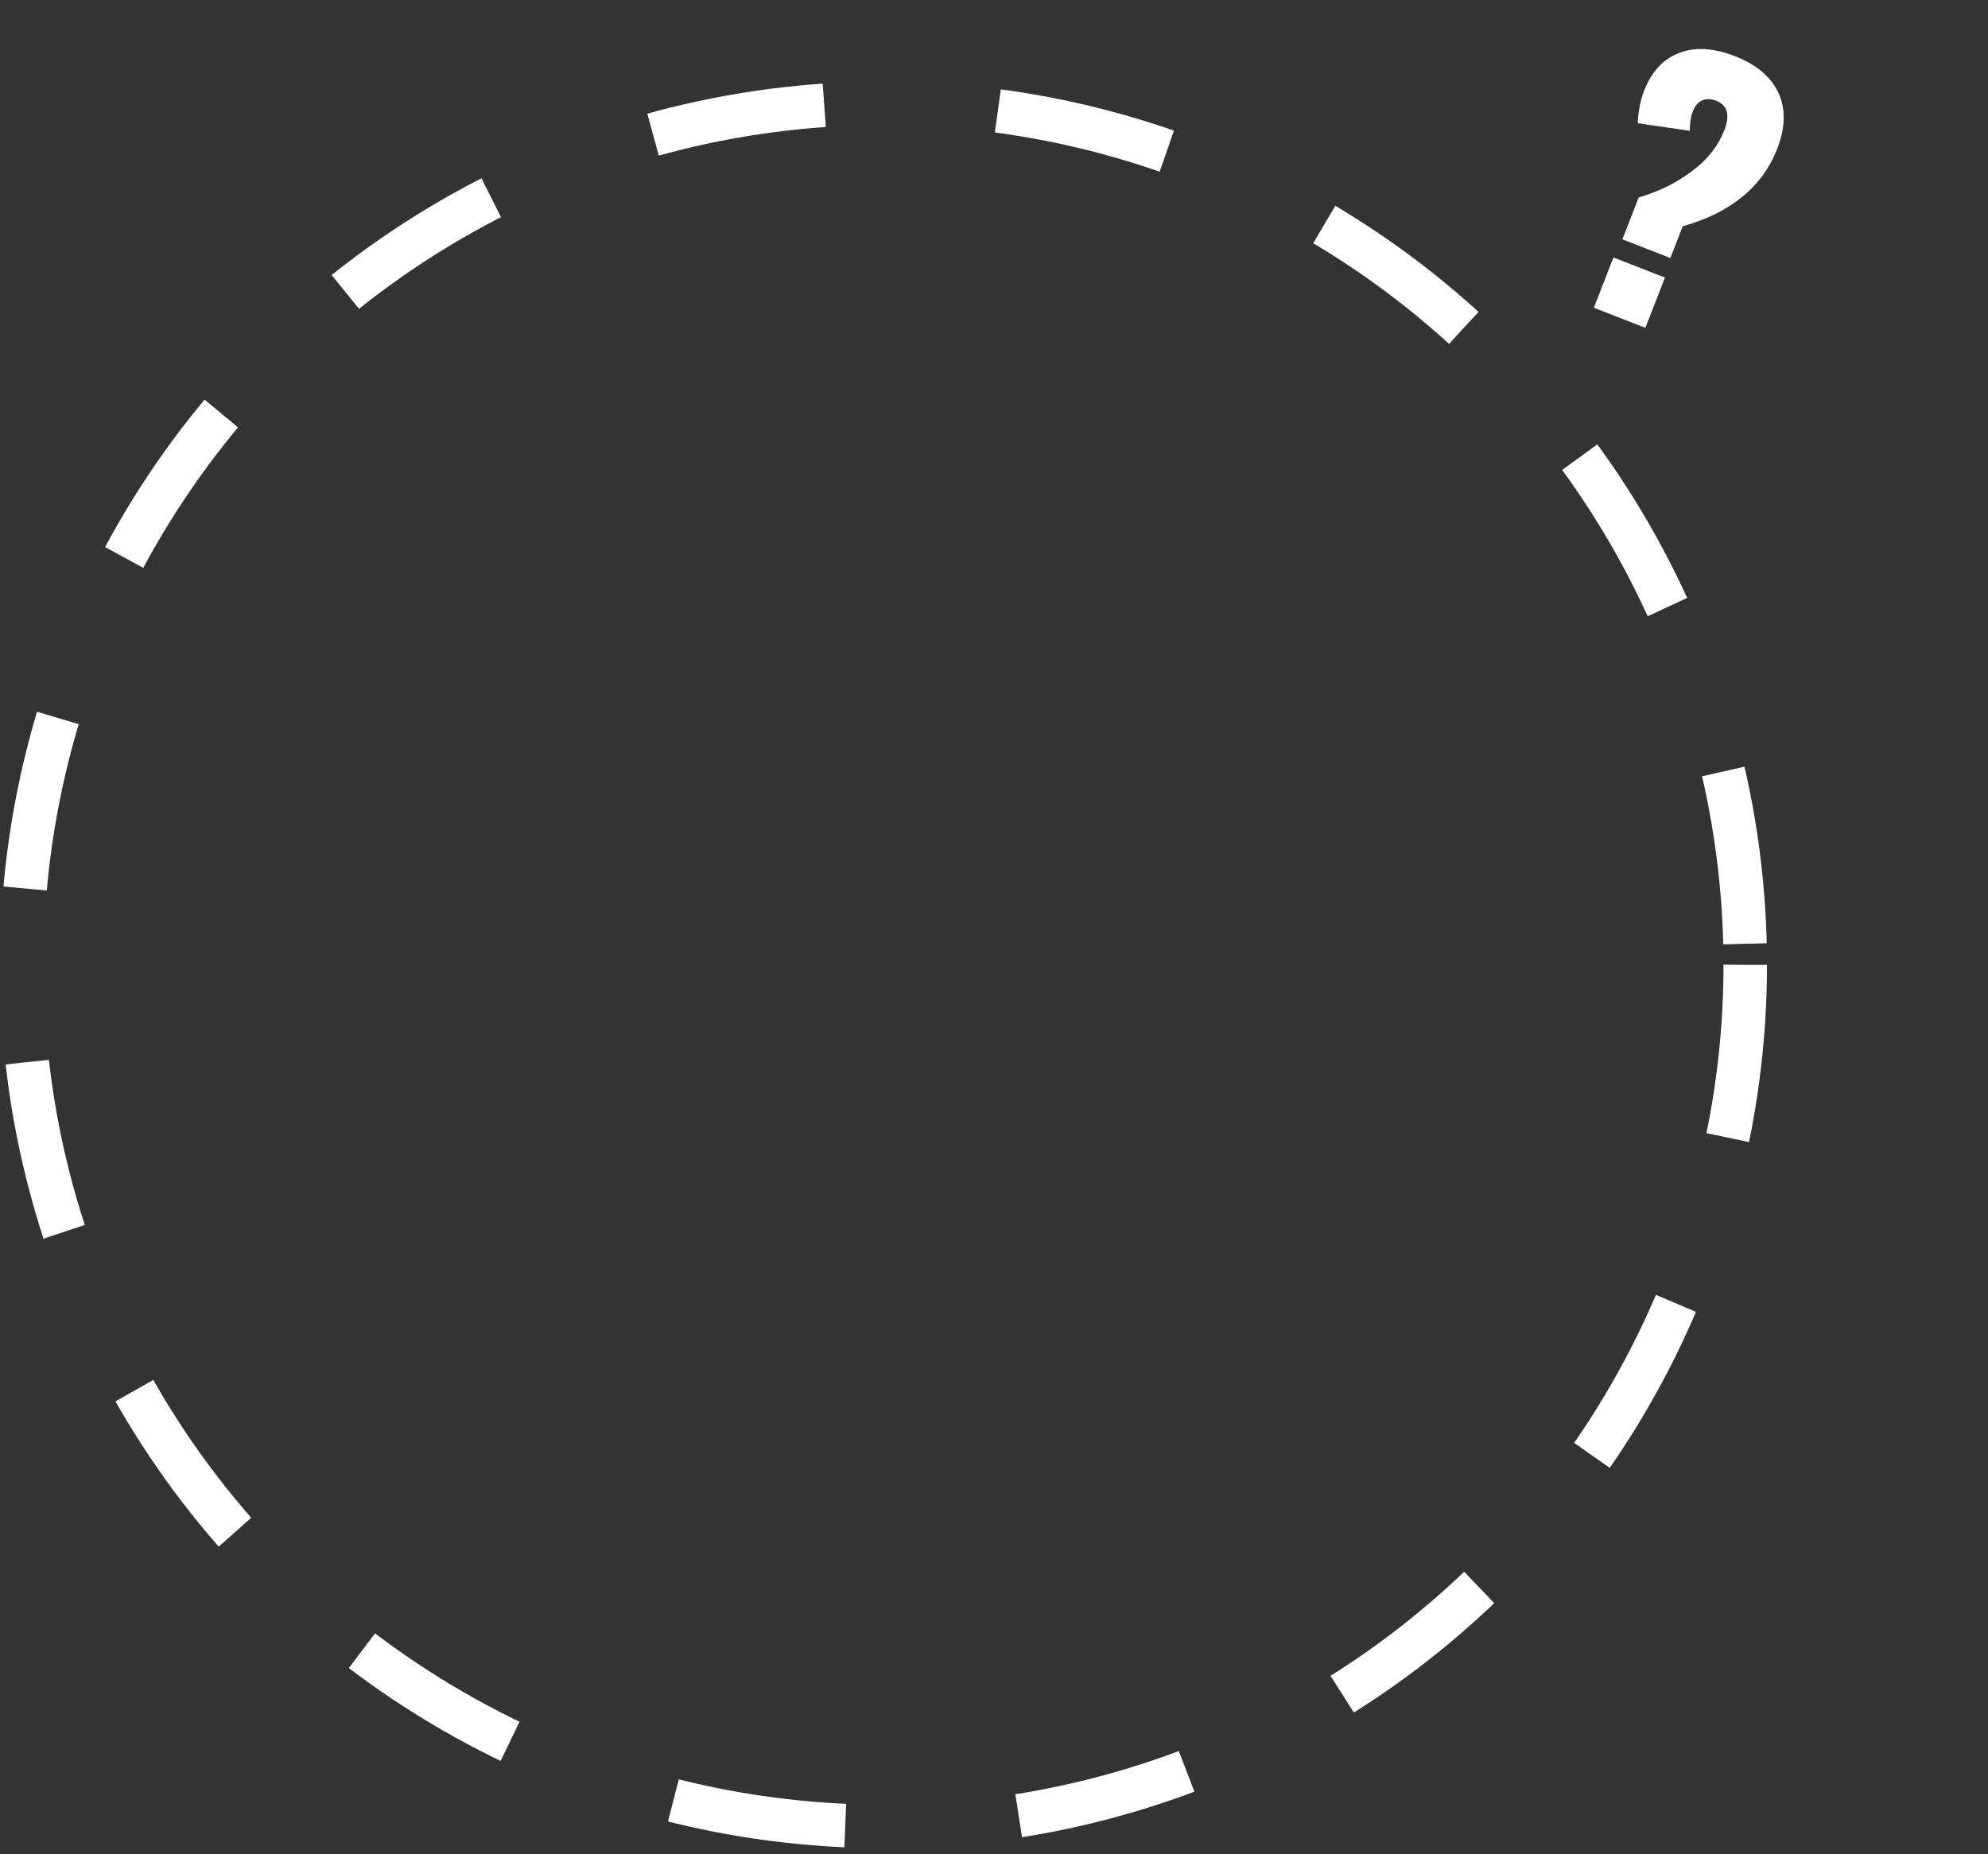 <svg width="298" height="278" viewBox="0 0 298 278" fill="none" xmlns="http://www.w3.org/2000/svg">
<rect x="0" y="0" width="298" height="278" fill="#333333" stroke="none"/>
<path d="M245.638 29.613C248.679 28.709 251.337 27.394 253.615 25.67C255.925 23.958 257.547 21.903 258.482 19.506C259.366 17.238 258.95 15.769 257.233 15.1C256.455 14.797 255.751 14.783 255.121 15.06C254.523 15.349 254.066 15.899 253.75 16.709C253.447 17.486 253.294 18.453 253.291 19.609L245.503 18.476C245.571 16.673 245.89 15.043 246.458 13.585C247.57 10.735 249.31 8.856 251.679 7.951C254.06 7.014 256.854 7.17 260.061 8.421C263.301 9.684 265.477 11.522 266.589 13.934C267.701 16.346 267.638 19.139 266.4 22.314C265.276 25.197 263.515 27.608 261.116 29.547C258.718 31.486 255.76 32.945 252.243 33.925L250.386 38.687L243.194 35.882L245.638 29.613ZM241.852 38.606L249.578 41.619L246.641 49.151L238.914 46.138L241.852 38.606Z" fill="white"/>
<circle cx="132.436" cy="144.661" r="129.176" stroke="white" stroke-width="6.52" stroke-linejoin="round" stroke-dasharray="26.08 26.08"/>
</svg>
